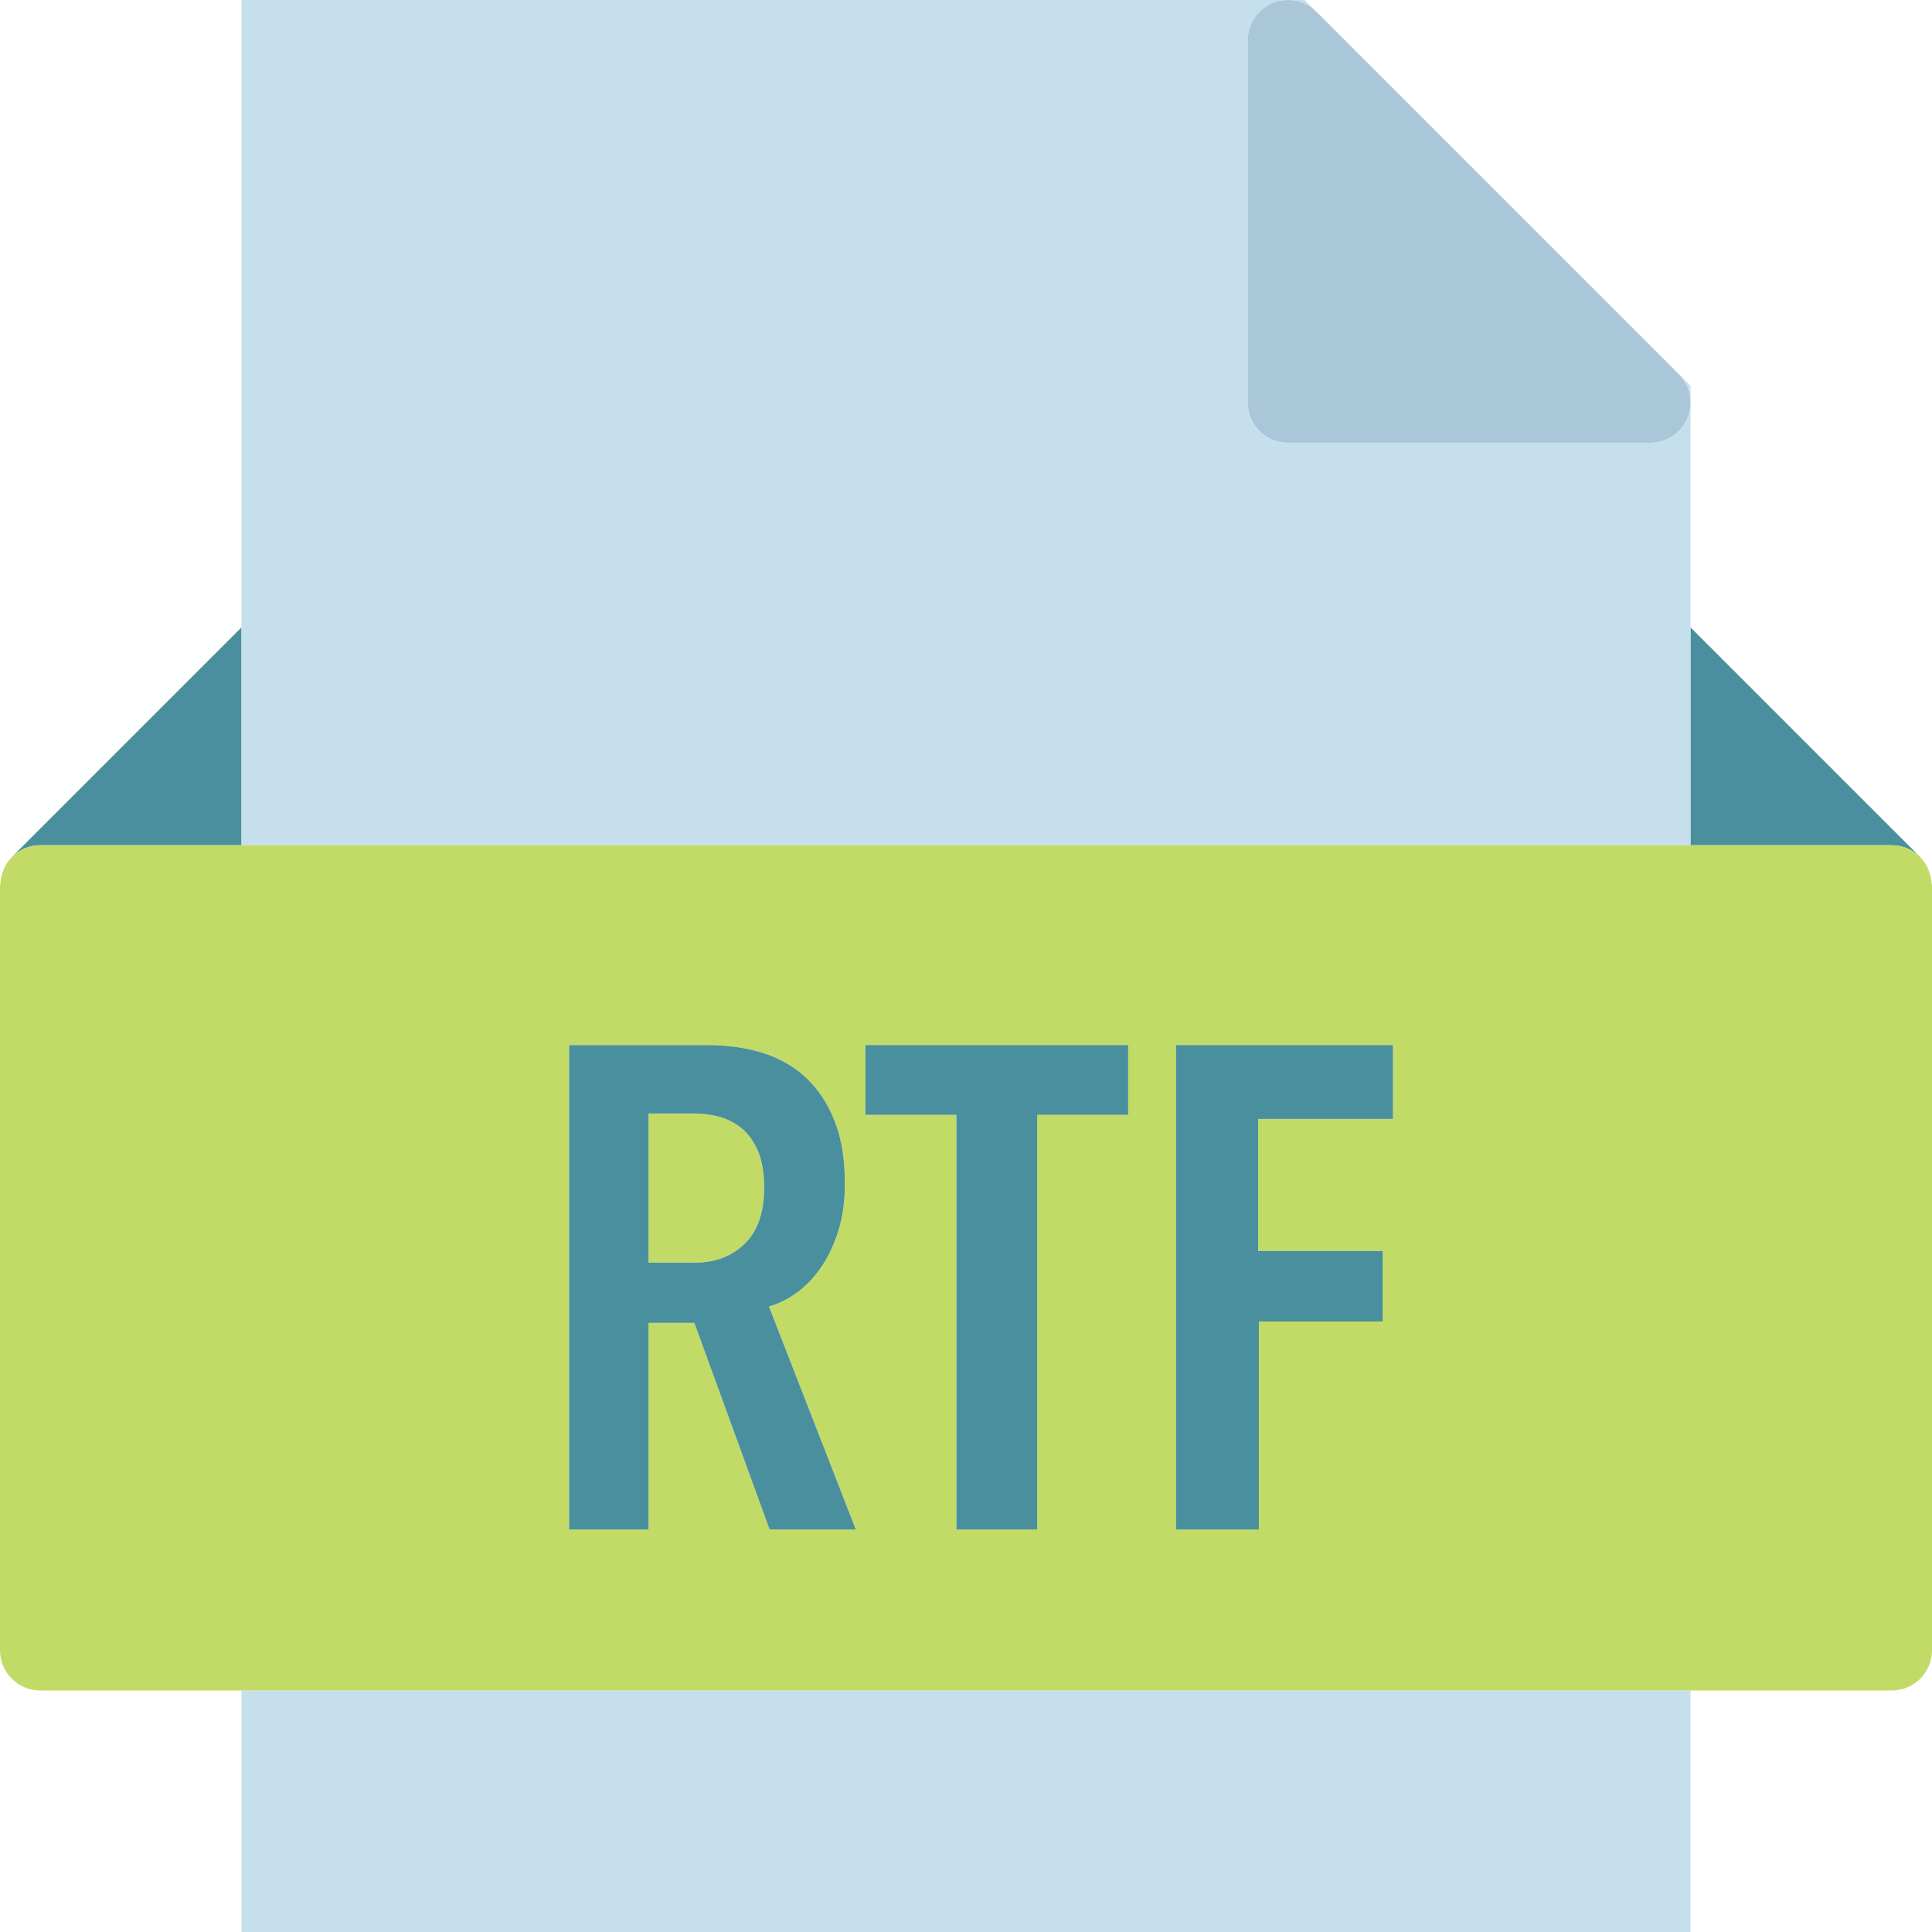 <?xml version="1.0" ?><svg enable-background="new 0 0 192 192" id="rtf" version="1.1" viewBox="0 0 192 192" xml:space="preserve" xmlns="http://www.w3.org/2000/svg" xmlns:xlink="http://www.w3.org/1999/xlink"><g><path d="M191.738,86.695c0.117,0.336,0.191,0.692,0.215,1.063   C191.929,87.392,191.859,87.041,191.738,86.695z" fill="#4A8F9E"/><path d="M190.84,85.19c0.32,0.324,0.566,0.713,0.761,1.131C191.414,85.91,191.172,85.524,190.84,85.19z" fill="#4A8F9E"/><path d="M188,84c1.101,0,2.102,0.447,2.824,1.168L168,62.344V84H188z" fill="#4A8F9E"/><path d="M0.047,87.758c0.024-0.371,0.098-0.727,0.215-1.063C0.141,87.039,0.07,87.391,0.047,87.758z" fill="#4A8F9E"/><path d="M0.398,86.32c0.195-0.418,0.442-0.807,0.762-1.131C0.828,85.524,0.59,85.91,0.398,86.32z" fill="#4A8F9E"/><path d="M24,84V62.344L1.175,85.168C1.898,84.447,2.894,84,4,84H24z" fill="#4A8F9E"/><path d="M168,84V62.344v-24l-1.172-1.172c1.145,1.144,1.488,2.863,0.867,4.359   C167.078,43.025,165.617,44,164,44h-36c-2.211,0-4-1.791-4-4V4c0-1.617,0.973-3.076,2.469-3.695   c1.5-0.613,3.215-0.276,4.359,0.867L129.656,0H24v62.344V84H168z" fill="#C6DFED"/><rect fill="#C6DFED" height="24" width="144" x="24" y="168"/><path d="M191.953,87.758c-0.024-0.371-0.098-0.727-0.215-1.063c-0.047-0.129-0.078-0.254-0.137-0.375   c-0.195-0.418-0.442-0.807-0.761-1.131c-0.004-0.006-0.008-0.014-0.016-0.022C190.101,84.447,189.101,84,188,84h-20H24H4   c-1.106,0-2.102,0.447-2.825,1.168C1.168,85.176,1.164,85.184,1.16,85.19c-0.32,0.324-0.567,0.713-0.762,1.131   c-0.058,0.121-0.09,0.246-0.137,0.375c-0.117,0.336-0.191,0.692-0.215,1.063C0.043,87.844,0,87.914,0,88v76   c0,2.209,1.789,4,4,4h20h144h20c2.211,0,4-1.791,4-4V88C192,87.914,191.957,87.844,191.953,87.758z M85.051,152h-8.566   l-7.48-20.535h-4.555V152h-7.891v-48.144h13.738c1.992,0,3.828,0.262,5.508,0.781   c1.676,0.523,3.117,1.352,4.316,2.484c1.203,1.131,2.144,2.558,2.824,4.283c0.68,1.724,1.02,3.783,1.02,6.187   c0,1.86-0.238,3.5-0.715,4.928c-0.476,1.432-1.078,2.644-1.801,3.64c-0.726,0.996-1.531,1.801-2.414,2.41   c-0.887,0.617-1.758,1.033-2.617,1.262L85.051,152z M86.004,110.791v-6.936h26.113v6.936h-9.047V152h-8.024v-41.209   H86.004z M138.434,111.199h-13.398v13.125h12.379v7.004h-12.308V152h-8.23v-48.144h21.558V111.199z" fill="#C1DB66"/><path d="M73.73,112.152c-0.656-0.545-1.394-0.93-2.211-1.156c-0.816-0.228-1.633-0.34-2.449-0.34   h-4.621v14.824h4.621c1.996,0,3.64-0.625,4.93-1.873c1.293-1.244,1.942-3.116,1.942-5.608   c0-1.453-0.207-2.652-0.614-3.606C74.922,113.445,74.387,112.697,73.73,112.152z" fill="#C1DB66"/><path d="M126.469,0.305C124.973,0.924,124,2.383,124,4v36c0,2.209,1.789,4,4,4h36   c1.617,0,3.078-0.975,3.695-2.469c0.621-1.496,0.278-3.215-0.867-4.359l-36-36   C129.684,0.029,127.969-0.308,126.469,0.305z" fill="#A9C7D8"/><path d="M81.449,126.16c0.723-0.996,1.324-2.209,1.801-3.64c0.476-1.428,0.715-3.068,0.715-4.928   c0-2.404-0.34-4.463-1.02-6.187c-0.68-1.725-1.621-3.152-2.824-4.283c-1.199-1.133-2.641-1.961-4.316-2.484   c-1.68-0.52-3.516-0.781-5.508-0.781H56.558V152h7.891v-20.535h4.555L76.484,152h8.566l-8.633-22.168   c0.859-0.228,1.73-0.644,2.617-1.262C79.918,127.961,80.723,127.156,81.449,126.16z M74,123.608   c-1.289,1.248-2.934,1.873-4.93,1.873h-4.621v-14.824h4.621c0.816,0,1.633,0.111,2.449,0.34   c0.817,0.227,1.555,0.612,2.211,1.156c0.656,0.545,1.192,1.293,1.598,2.242c0.406,0.953,0.614,2.152,0.614,3.606   C75.942,120.492,75.293,122.363,74,123.608z" fill="#4A8F9E"/><polygon fill="#4A8F9E" points="116.875,152 125.106,152 125.106,131.328 137.414,131.328 137.414,124.324    125.035,124.324 125.035,111.199 138.434,111.199 138.434,103.856 116.875,103.856  "/><polygon fill="#4A8F9E" points="103.07,152 103.07,110.791 112.117,110.791 112.117,103.856 86.004,103.856    86.004,110.791 95.047,110.791 95.047,152  "/></g></svg>
